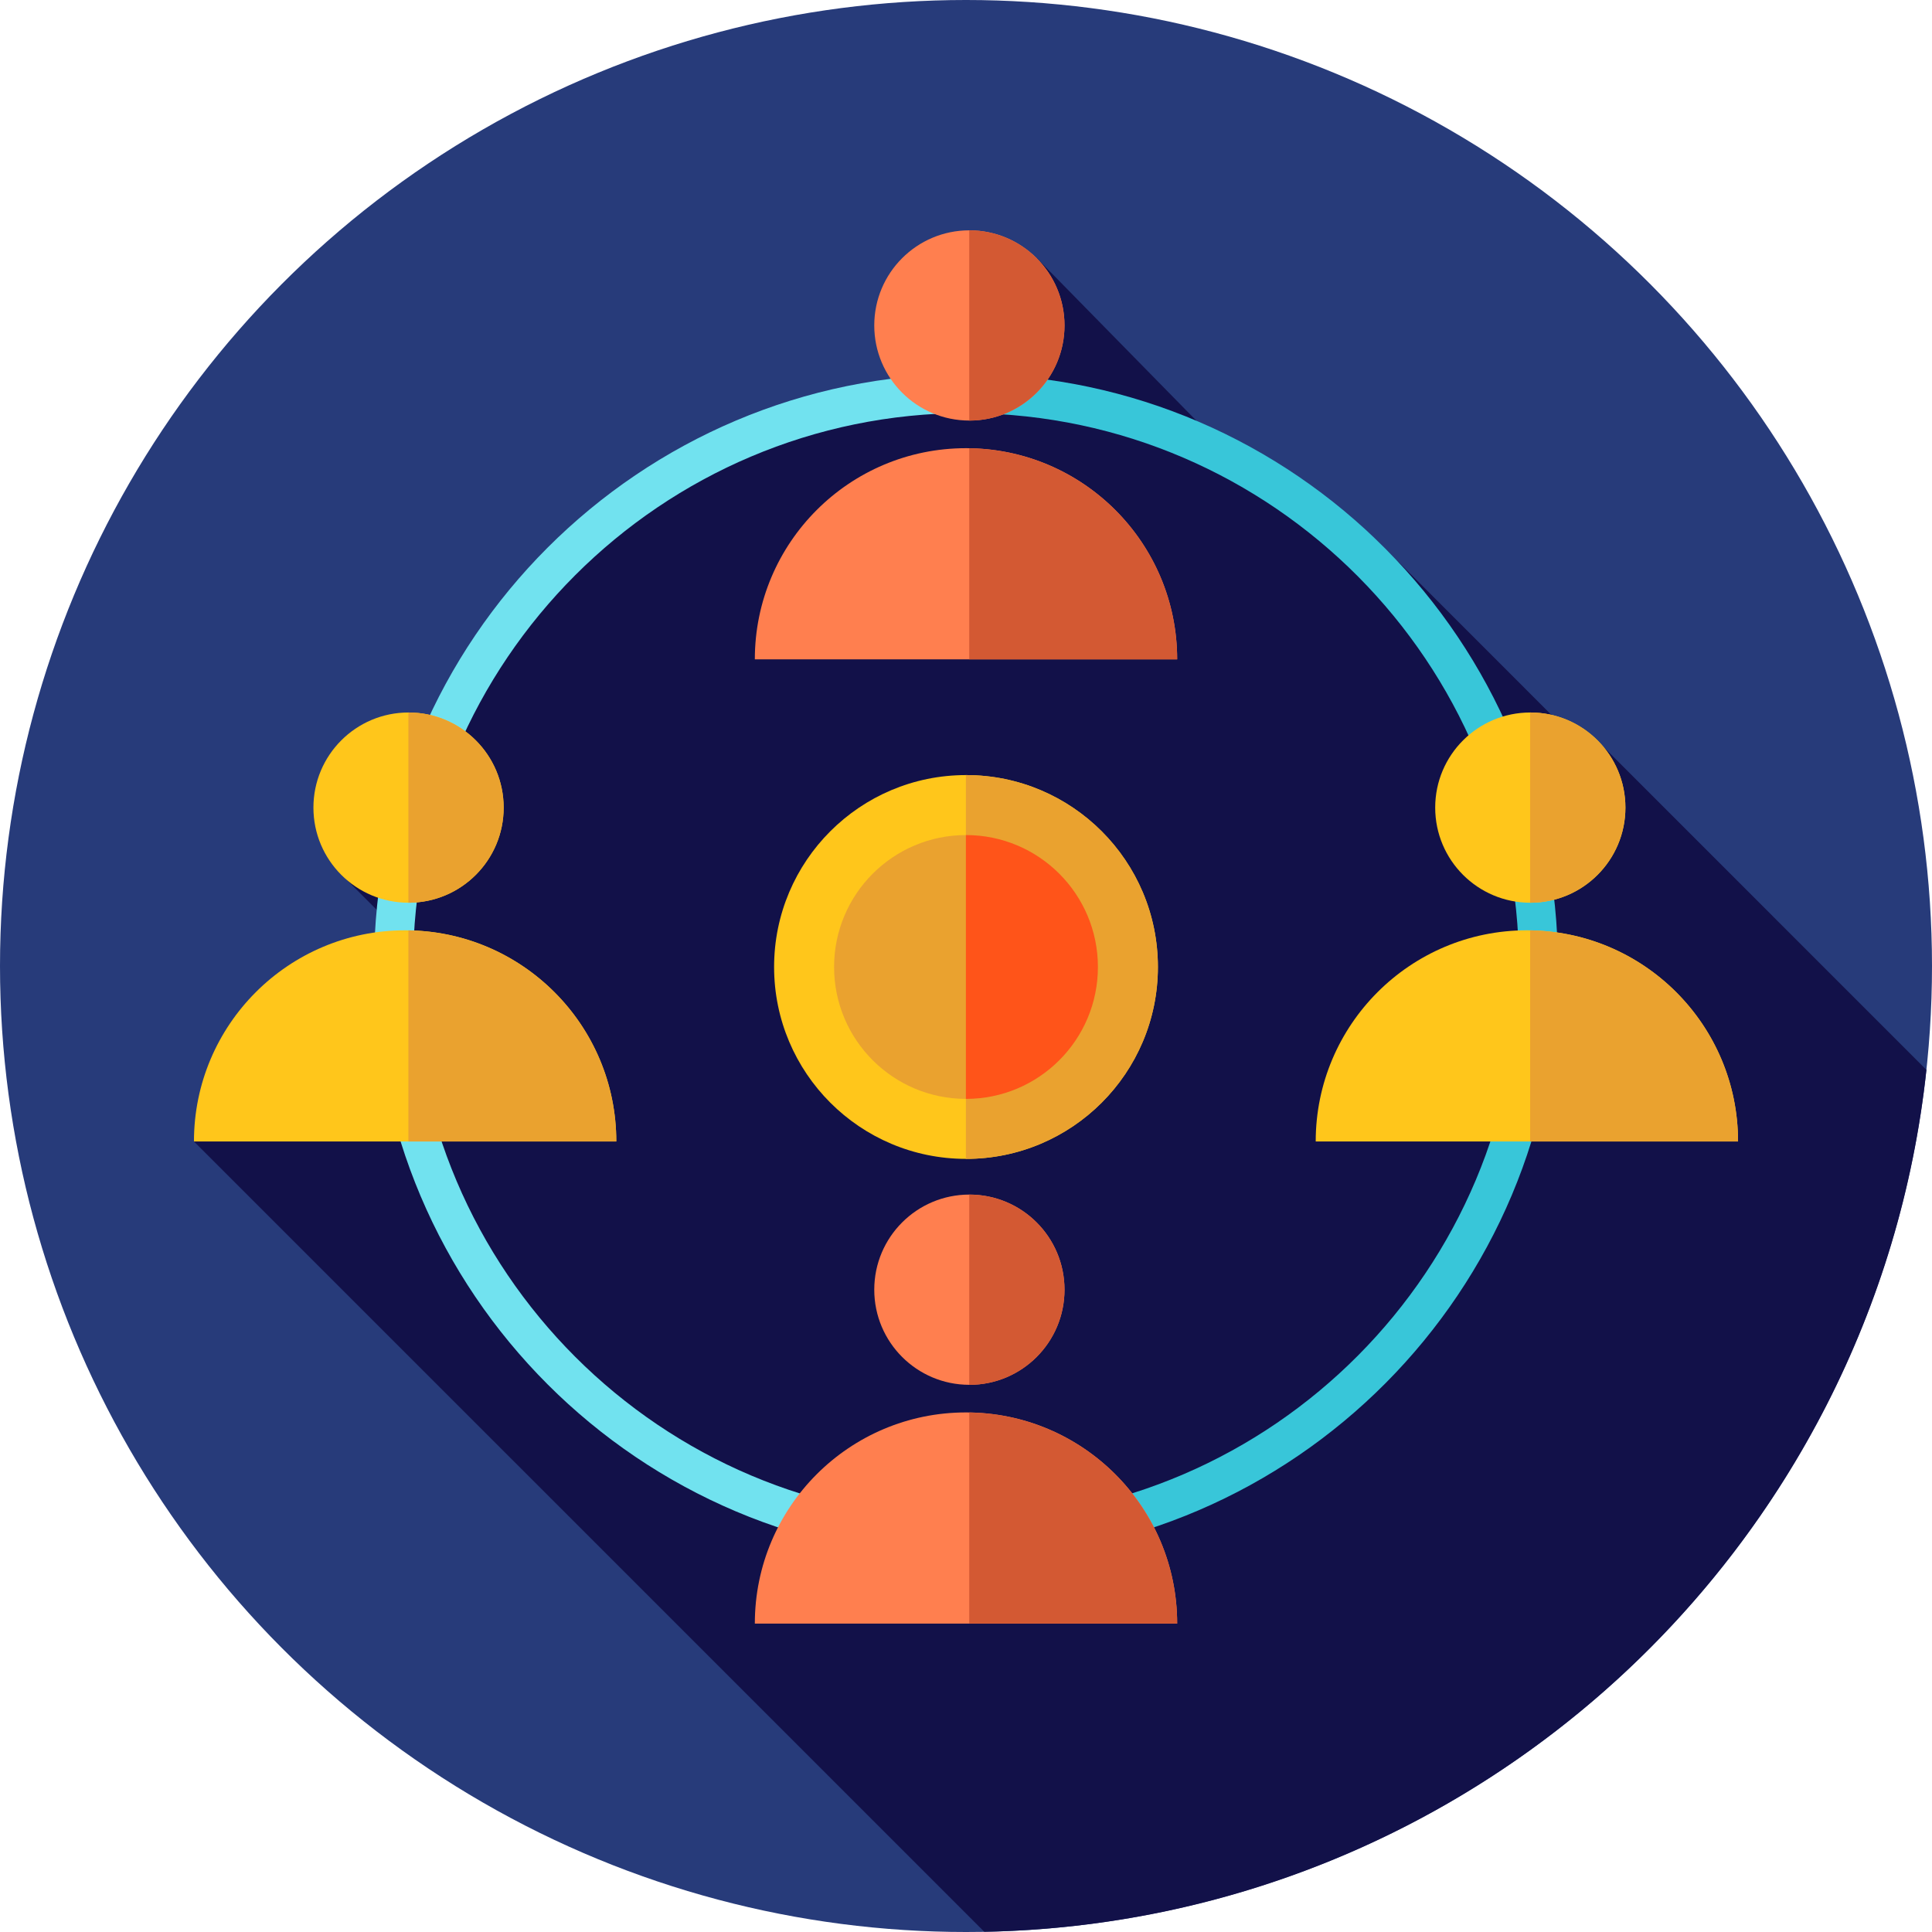 <?xml version="1.0" encoding="utf-8"?>
<!-- Generator: Adobe Illustrator 16.0.0, SVG Export Plug-In . SVG Version: 6.00 Build 0)  -->
<!DOCTYPE svg PUBLIC "-//W3C//DTD SVG 1.1//EN" "http://www.w3.org/Graphics/SVG/1.1/DTD/svg11.dtd">
<svg version="1.1" id="Layer_1" xmlns="http://www.w3.org/2000/svg" xmlns:xlink="http://www.w3.org/1999/xlink" x="0px" y="0px"
	 width="180px" height="180px" viewBox="47.5 0 180 180" enable-background="new 47.5 0 180 180" xml:space="preserve">
<circle fill="#273B7A" cx="137.5" cy="90" r="90"/>
<path fill="#121149" d="M139.203,179.979c45.664-0.848,83.01-35.702,87.777-80.303l-30.069-30.07l-0.741,1.127l-20.604-20.605
	l-7.568-1.724l-23.906-24.363l-1.646,11.49l-30.29,6.902L88.208,66.381l-1.515,5.742l-6.848,9.89l10.281,10.281l-24.555,14.055
	L139.203,179.979z"/>
<path fill="#38C6D9" d="M192.651,90c0-30.276-24.522-54.928-54.748-55.146v3.641C166.123,38.714,189.015,61.73,189.015,90
	c0,28.27-22.892,51.286-51.11,51.505v3.642C168.129,144.928,192.651,120.275,192.651,90z"/>
<path fill="#71E2EF" d="M137.5,141.516c-28.406,0-51.515-23.109-51.515-51.516c0-28.406,23.109-51.515,51.515-51.515
	c0.136,0,0.269,0.009,0.404,0.01v-3.641c-0.135-0.001-0.269-0.006-0.404-0.006c-30.411,0-55.151,24.741-55.151,55.151
	s24.741,55.152,55.151,55.152c0.135,0,0.269-0.005,0.404-0.006v-3.642C137.769,141.506,137.636,141.516,137.5,141.516z"/>
<path fill="#FF7F4F" d="M117.826,61.429c0-10.865,8.809-19.673,19.674-19.673s19.674,8.808,19.674,19.673L117.826,61.429z"/>
<path fill="#D35933" d="M137.803,41.763v19.666h19.371C157.174,50.665,148.528,41.926,137.803,41.763z"/>
<circle fill="#FF7F4F" cx="137.815" cy="30.321" r="8.862"/>
<path fill="#D35933" d="M137.817,21.462c-0.005,0-0.01,0-0.014,0v17.723c0.005,0,0.01,0,0.014,0c4.895,0,8.862-3.967,8.862-8.862
	S142.713,21.462,137.817,21.462z"/>
<path fill="#FF7F4F" d="M117.826,151.265c0-10.864,8.809-19.673,19.674-19.673s19.674,8.809,19.674,19.674L117.826,151.265z"/>
<path fill="#D35933" d="M137.803,131.6v19.665h19.371C157.174,140.502,148.528,131.763,137.803,131.6z"/>
<circle fill="#FF7F4F" cx="137.815" cy="120.158" r="8.862"/>
<path fill="#D35933" d="M137.817,111.299c-0.005,0-0.01,0-0.014,0v17.724c0.005,0,0.01,0.001,0.014,0.001
	c4.895,0,8.862-3.968,8.862-8.862C146.68,115.266,142.713,111.299,137.817,111.299z"/>
<path fill="#FFC61B" d="M65.571,106.347c0-10.864,8.809-19.673,19.674-19.673c10.866,0,19.674,8.809,19.674,19.674L65.571,106.347z"
	/>
<path fill="#EAA22F" d="M85.548,86.681v19.666h19.371C104.919,95.584,96.272,86.844,85.548,86.681z"/>
<circle fill="#FFC61B" cx="85.563" cy="75.243" r="8.862"/>
<path fill="#EAA22F" d="M85.563,66.38c-0.005,0-0.01,0.001-0.015,0.001v17.723c0.005,0,0.01,0.001,0.015,0.001
	c4.894,0,8.862-3.968,8.862-8.862C94.424,70.348,90.457,66.381,85.563,66.38z"/>
<path fill="#FFC61B" d="M170.082,106.347c0-10.864,8.809-19.673,19.674-19.673s19.674,8.809,19.674,19.674L170.082,106.347z"/>
<path fill="#EAA22F" d="M190.059,86.681v19.666h19.371C209.43,95.584,200.783,86.844,190.059,86.681z"/>
<circle fill="#FFC61B" cx="190.076" cy="75.243" r="8.862"/>
<path fill="#EAA22F" d="M190.072,66.38c-0.004,0-0.01,0.001-0.014,0.001v17.723c0.004,0,0.01,0.001,0.014,0.001
	c4.895,0,8.862-3.968,8.862-8.862C198.936,70.348,194.967,66.381,190.072,66.38z"/>
<circle fill="#FFC61B" cx="137.5" cy="90.091" r="17.879"/>
<g>
	<path fill="#EAA22F" d="M137.5,72.212c-0.003,0-0.007,0-0.01,0v35.758c0.003,0,0.007,0,0.01,0c9.874,0,17.879-8.005,17.879-17.879
		S147.374,72.212,137.5,72.212z"/>
	<circle fill="#EAA22F" cx="137.5" cy="90.091" r="12.29"/>
</g>
<path fill="#FF5419" d="M137.5,77.801c-0.003,0-0.007,0-0.01,0v24.58c0.003,0,0.007,0,0.01,0c6.788,0,12.29-5.502,12.29-12.29
	S144.287,77.801,137.5,77.801z"/>
</svg>
